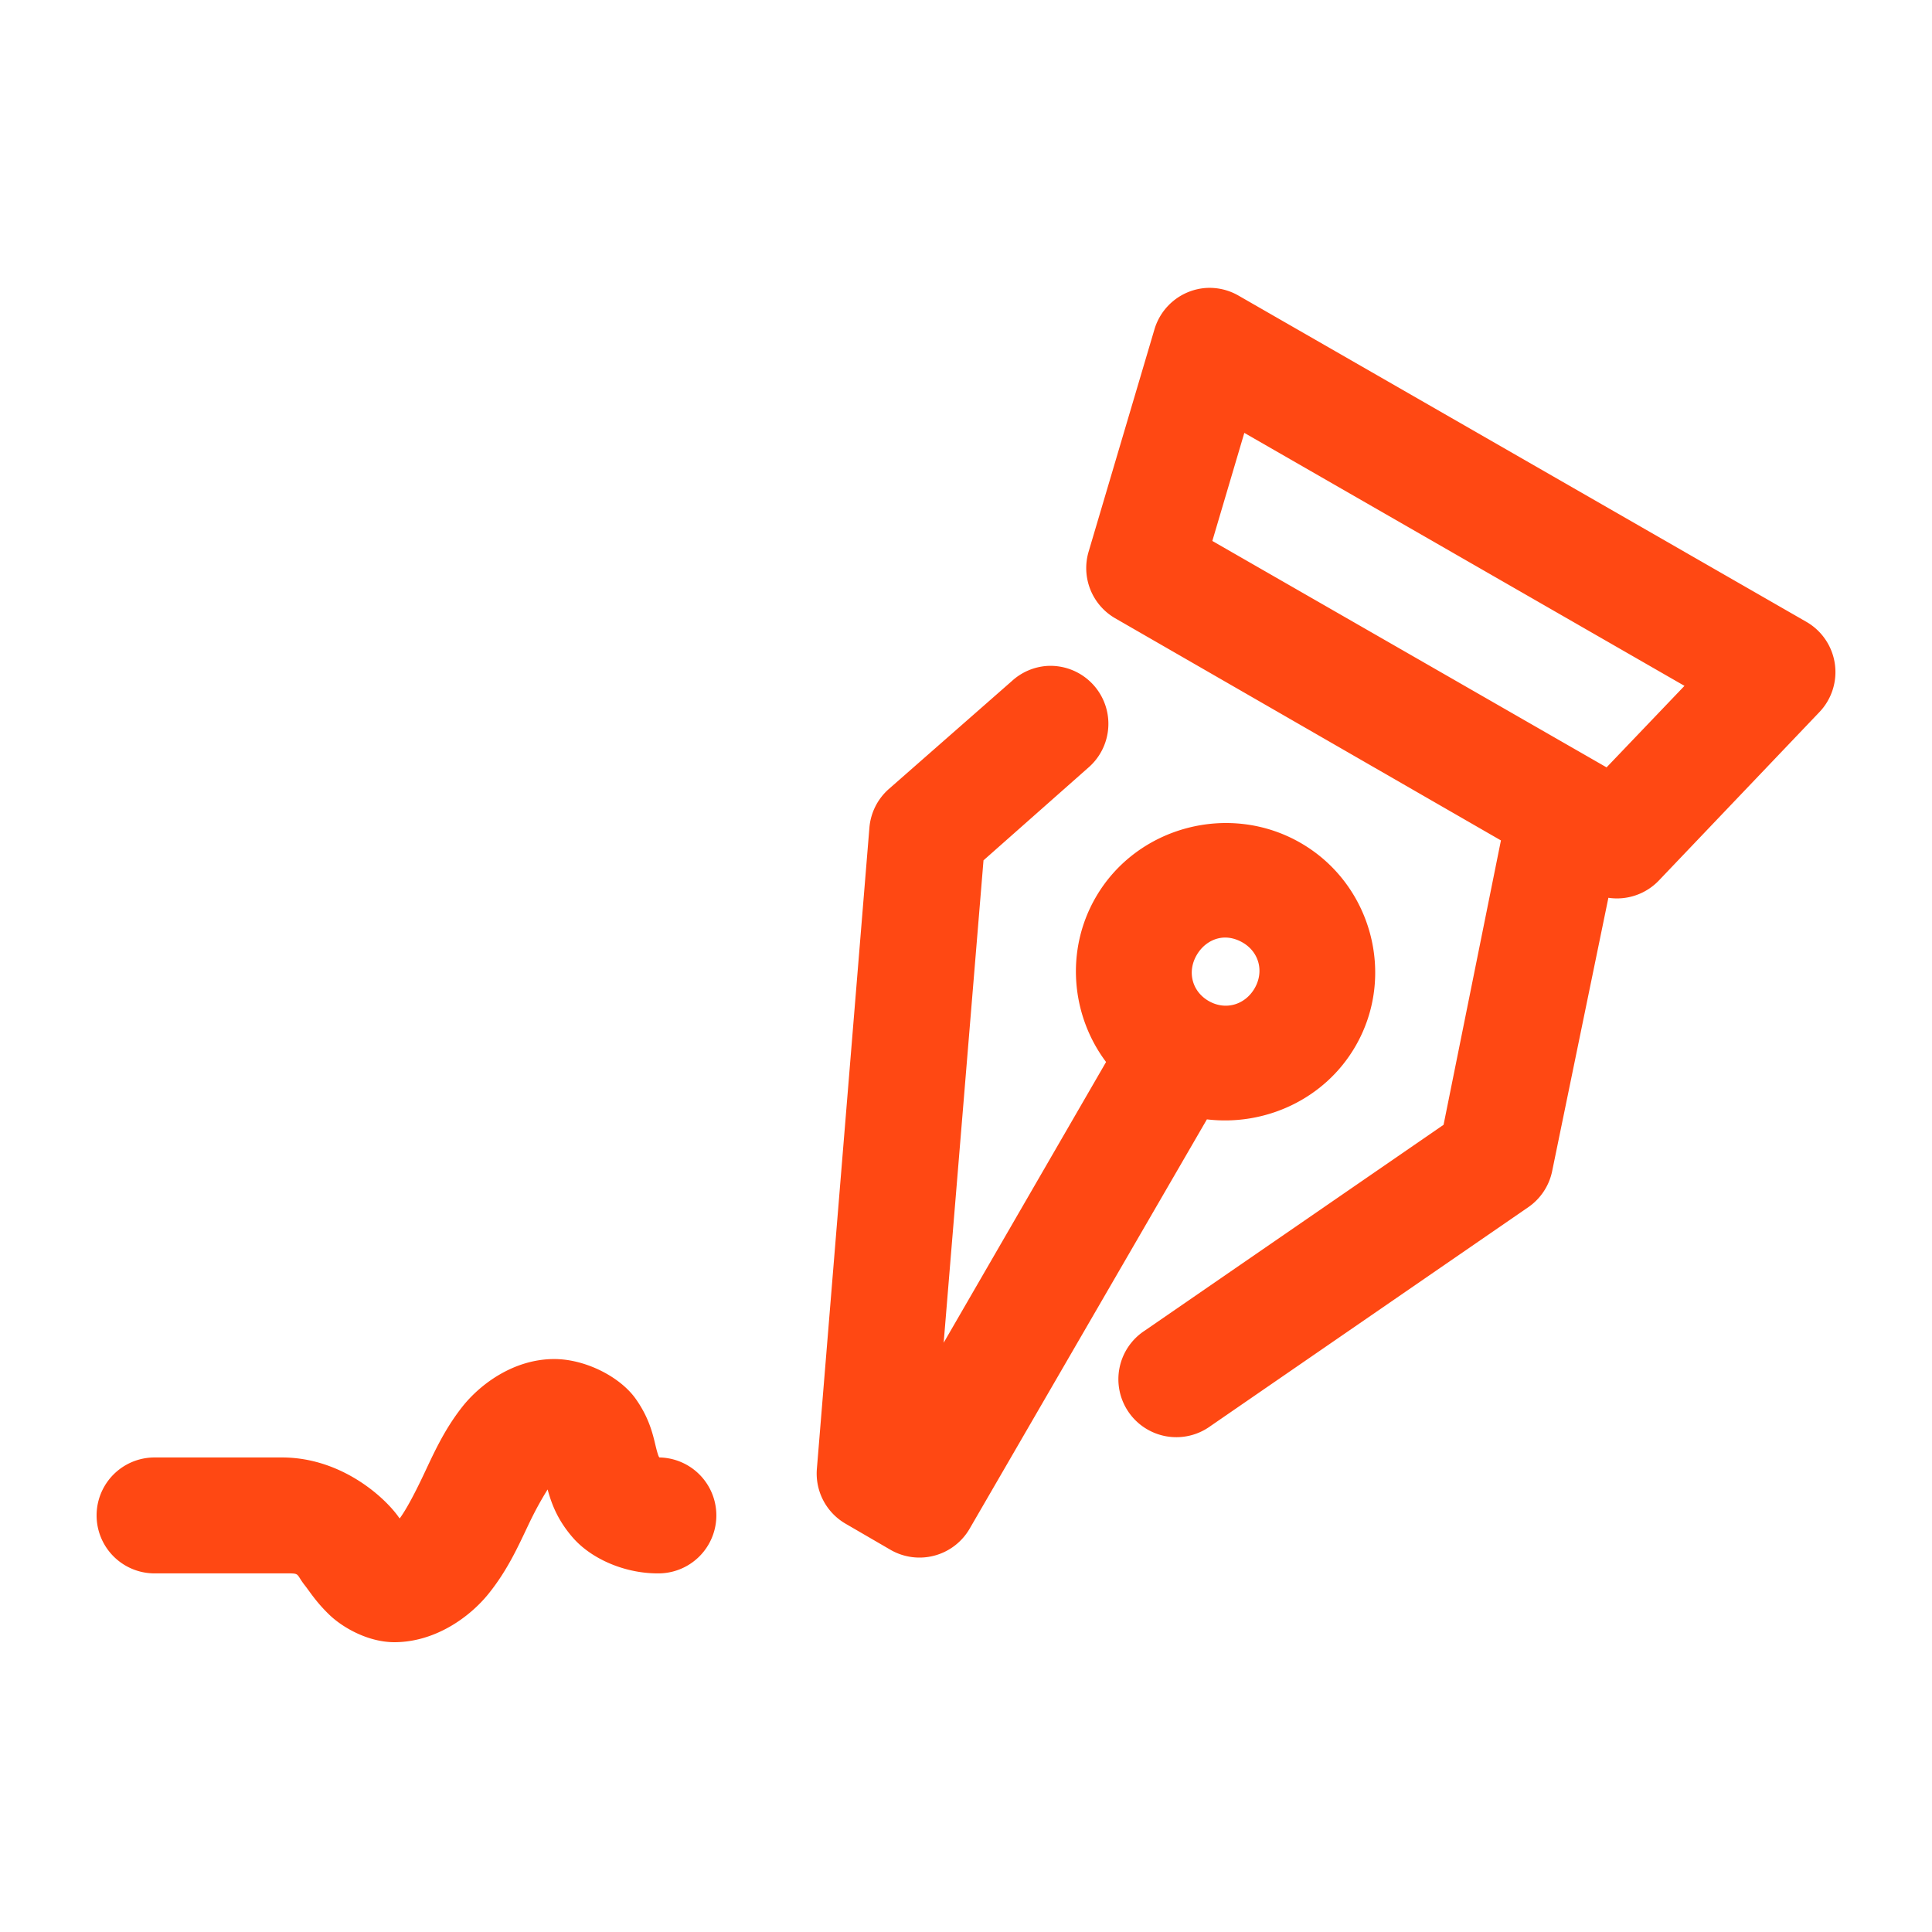 <svg height='100px' width='100px'  fill="#ff4813" xmlns:dc="http://purl.org/dc/elements/1.1/" xmlns:cc="http://creativecommons.org/ns#" xmlns:rdf="http://www.w3.org/1999/02/22-rdf-syntax-ns#" xmlns:svg="http://www.w3.org/2000/svg" xmlns="http://www.w3.org/2000/svg" xmlns:sodipodi="http://sodipodi.sourceforge.net/DTD/sodipodi-0.dtd" xmlns:inkscape="http://www.inkscape.org/namespaces/inkscape" version="1.1" x="0px" y="0px" viewBox="0 0 100 100"><g transform="translate(0,-952.362)"><path style="font-size:medium;font-style:normal;font-variant:normal;font-weight:normal;font-stretch:normal;text-indent:0;text-align:start;text-decoration:none;line-height:normal;letter-spacing:normal;word-spacing:normal;text-transform:none;direction:ltr;block-progression:tb;writing-mode:lr-tb;text-anchor:start;baseline-shift:baseline;opacity:1;color:#000000;fill:#ff4813;fill-opacity:1;stroke:none;stroke-width:8.492;marker:none;visibility:visible;display:inline;overflow:visible;enable-background:accumulate;font-family:Sans;-inkscape-font-specification:Sans" d="M 62.406 14.906 A 3 3 0 0 0 59.75 17.062 L 56.344 28.562 A 3 3 0 0 0 57.719 32 L 77.688 43.5 L 74.719 58.219 L 59.25 68.875 A 3 3 0 1 0 62.656 73.812 L 79.125 62.469 A 3 3 0 0 0 80.344 60.594 L 83.25 46.469 A 3 3 0 0 0 85.875 45.562 L 94.156 36.875 A 3 3 0 0 0 93.5 32.188 L 64.125 15.312 A 3 3 0 0 0 62.406 14.906 z M 64.406 22.406 L 87.188 35.5 L 83.156 39.719 L 62.75 28 L 64.406 22.406 z M 54.188 34.469 A 3 3 0 0 0 52.375 35.25 L 46 40.844 A 3 3 0 0 0 45 42.844 L 42.281 76.031 A 3 3 0 0 0 43.781 78.875 L 46.094 80.219 A 3 3 0 0 0 50.188 79.125 L 62.469 57.938 C 65.472 58.297 68.563 56.904 70.156 54.156 C 72.28 50.493 70.991 45.74 67.312 43.625 C 63.634 41.51 58.843 42.774 56.719 46.438 C 55.126 49.185 55.441 52.562 57.25 54.969 L 48.844 69.5 L 50.906 44.531 L 56.312 39.75 A 3 3 0 0 0 54.188 34.469 z M 63.312 48.531 C 63.642 48.509 63.988 48.595 64.312 48.781 C 65.177 49.278 65.437 50.295 64.938 51.156 C 64.438 52.017 63.427 52.31 62.562 51.812 C 61.698 51.315 61.438 50.299 61.938 49.438 C 62.25 48.899 62.763 48.569 63.312 48.531 z M 28.688 70.344 C 26.61 70.344 24.857 71.627 23.906 72.844 C 22.955 74.06 22.416 75.302 21.906 76.375 C 21.431 77.376 21.009 78.158 20.688 78.594 C 20.596 78.478 20.617 78.491 20.5 78.344 C 19.619 77.227 17.452 75.438 14.594 75.438 L 8 75.438 A 3 3 0 1 0 8 81.438 L 14.594 81.438 C 15.611 81.438 15.258 81.398 15.781 82.062 C 16.043 82.394 16.368 82.93 17.062 83.594 C 17.757 84.257 19.076 85.008 20.438 85 C 22.515 84.988 24.293 83.723 25.281 82.5 C 26.269 81.277 26.827 80.025 27.344 78.938 C 27.739 78.105 28.05 77.572 28.344 77.094 C 28.535 77.781 28.827 78.644 29.656 79.594 C 30.637 80.715 32.369 81.438 34.031 81.438 A 3 3 0 1 0 34.125 75.438 C 34.103 75.376 34.1 75.452 34 75.094 C 33.838 74.512 33.719 73.554 32.906 72.406 C 32.094 71.259 30.297 70.344 28.688 70.344 z " transform="translate(0,952.362)"></path></g></svg>